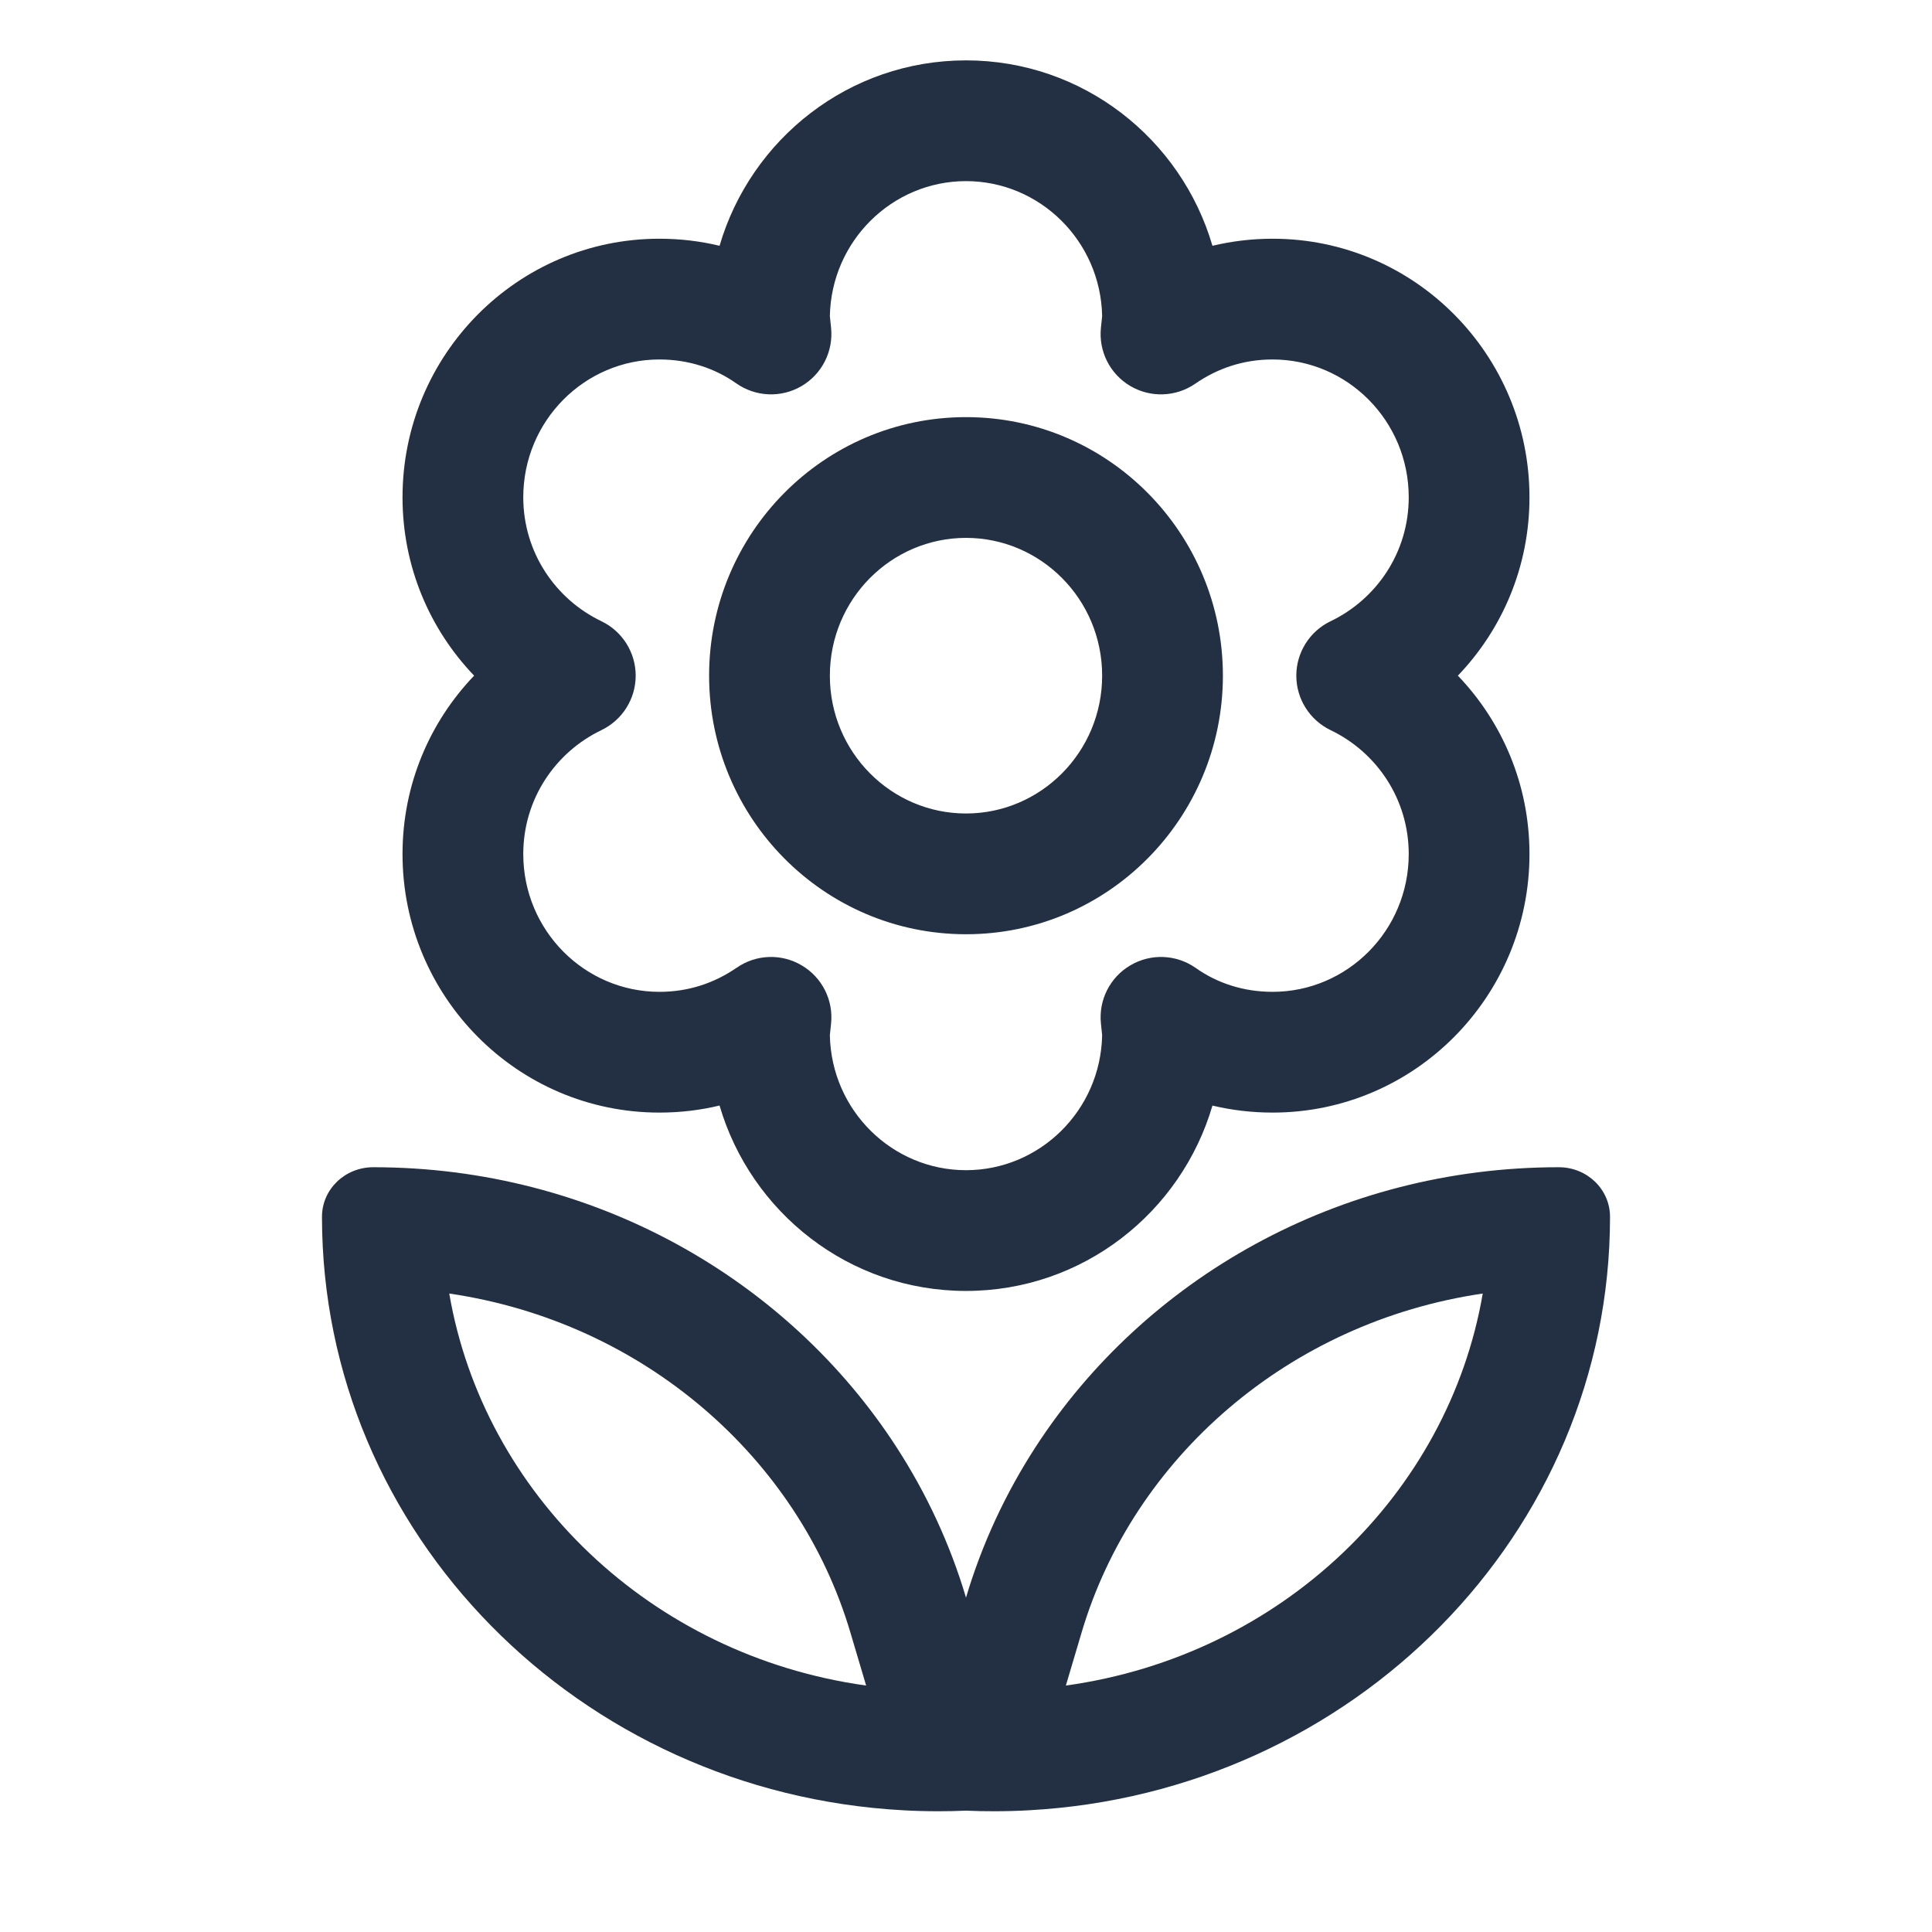 <svg width="32" height="32" viewBox="0 0 32 32" fill="none" xmlns="http://www.w3.org/2000/svg">
<path fill-rule="evenodd" clip-rule="evenodd" d="M16 1C14.064 1 12.437 2.3 11.918 4.071C11.598 3.994 11.264 3.954 10.922 3.954C8.565 3.954 6.667 5.881 6.667 8.237C6.667 9.391 7.122 10.428 7.853 11.191C7.122 11.954 6.667 12.991 6.667 14.146C6.667 16.502 8.565 18.428 10.922 18.428C11.267 18.428 11.599 18.388 11.918 18.311C12.437 20.082 14.063 21.382 16 21.382C17.936 21.382 19.563 20.082 20.082 18.312C20.402 18.388 20.736 18.428 21.078 18.428C23.435 18.428 25.333 16.502 25.333 14.146C25.333 12.991 24.878 11.954 24.147 11.191C24.878 10.428 25.333 9.391 25.333 8.237C25.333 5.881 23.435 3.954 21.078 3.954C20.733 3.954 20.401 3.995 20.082 4.071C19.564 2.3 17.937 1 16 1ZM13.765 5.428L13.745 5.235C13.77 3.99 14.779 3 16 3C17.221 3 18.23 3.99 18.255 5.235L18.235 5.428C18.194 5.816 18.383 6.193 18.719 6.392C19.054 6.591 19.475 6.577 19.796 6.356C20.171 6.097 20.6 5.954 21.078 5.954C22.315 5.954 23.333 6.969 23.333 8.237C23.333 9.146 22.803 9.923 22.038 10.29C21.692 10.456 21.471 10.807 21.471 11.191C21.471 11.576 21.692 11.926 22.038 12.093C22.803 12.46 23.333 13.236 23.333 14.146C23.333 15.413 22.315 16.428 21.078 16.428C20.594 16.428 20.157 16.282 19.806 16.033C19.485 15.807 19.062 15.789 18.724 15.988C18.385 16.186 18.194 16.564 18.235 16.954L18.255 17.147C18.23 18.393 17.221 19.382 16 19.382C14.779 19.382 13.77 18.393 13.745 17.147L13.765 16.954C13.806 16.566 13.617 16.19 13.281 15.991C12.946 15.791 12.525 15.805 12.204 16.027C11.829 16.285 11.4 16.428 10.922 16.428C9.685 16.428 8.667 15.413 8.667 14.146C8.667 13.236 9.197 12.46 9.962 12.093C10.308 11.926 10.529 11.576 10.529 11.191C10.529 10.807 10.308 10.456 9.962 10.29C9.197 9.923 8.667 9.146 8.667 8.237C8.667 6.969 9.685 5.954 10.922 5.954C11.406 5.954 11.843 6.101 12.194 6.349C12.515 6.575 12.938 6.593 13.276 6.395C13.615 6.196 13.806 5.818 13.765 5.428ZM13.745 11.191C13.745 9.924 14.763 8.909 16 8.909C17.237 8.909 18.255 9.924 18.255 11.191C18.255 12.459 17.237 13.474 16 13.474C14.763 13.474 13.745 12.459 13.745 11.191ZM16 6.909C13.643 6.909 11.745 8.835 11.745 11.191C11.745 13.547 13.643 15.474 16 15.474C18.357 15.474 20.255 13.547 20.255 11.191C20.255 8.835 18.357 6.909 16 6.909ZM16.455 30C16.651 30 16.846 29.995 17.04 29.984C22.407 29.692 26.667 25.402 26.667 20.154C26.667 19.7 26.289 19.333 25.818 19.333C22.163 19.333 18.956 21.185 17.152 23.968C16.655 24.735 16.264 25.573 16 26.462C15.736 25.573 15.345 24.735 14.848 23.968C13.044 21.185 9.837 19.333 6.182 19.333C5.711 19.333 5.333 19.7 5.333 20.154C5.333 25.402 9.593 29.692 14.96 29.984C15.154 29.995 15.348 30 15.545 30C15.697 30 15.849 29.997 16 29.99C16.151 29.997 16.303 30 16.455 30ZM14.083 27.032L14.346 27.918C10.775 27.422 8.011 24.744 7.441 21.425C10.659 21.897 13.226 24.149 14.083 27.032ZM17.917 27.032L17.654 27.918C21.225 27.422 23.989 24.744 24.559 21.425C21.341 21.897 18.774 24.149 17.917 27.032Z" fill="#233043"/>
</svg>
